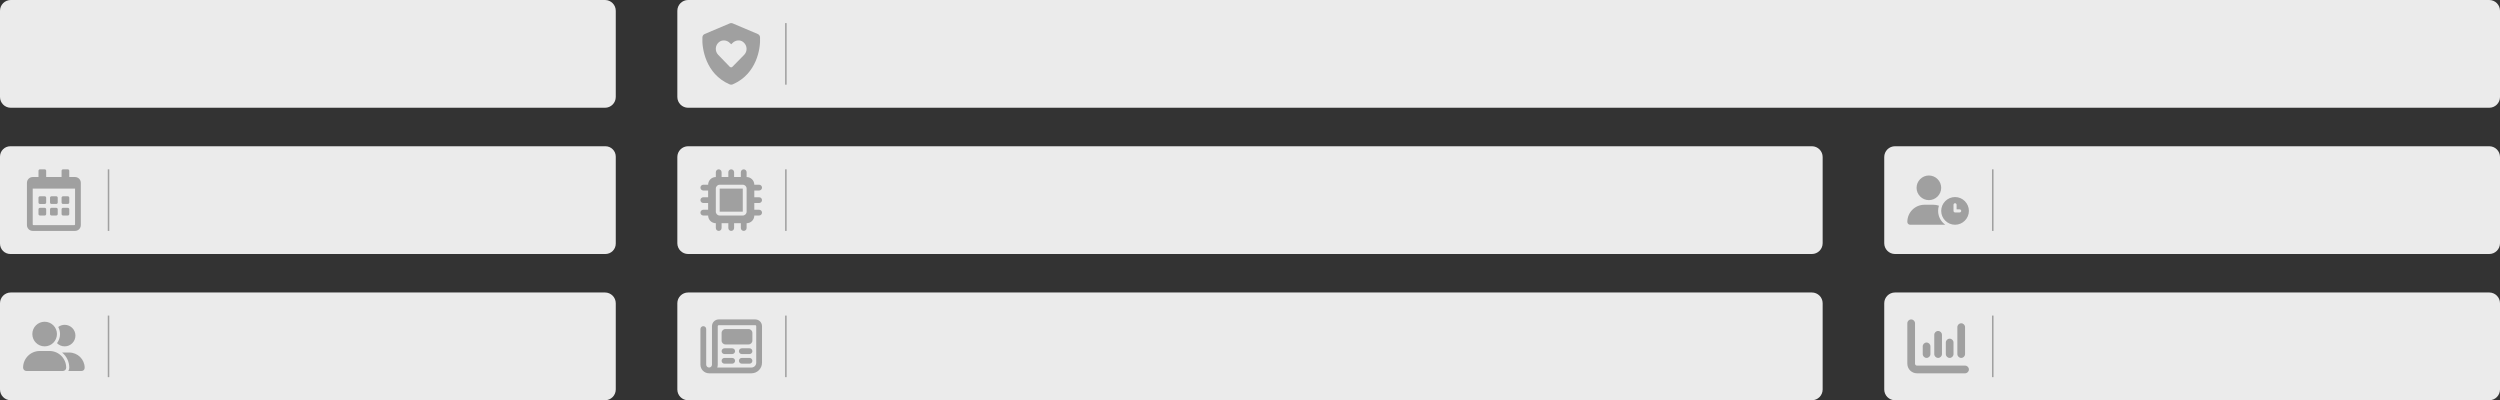 <?xml version="1.0" encoding="utf-8"?>
<svg width="100%" height="100%" viewBox="0 0 1624 260" version="1.1" style="fill-rule:evenodd;clip-rule:evenodd;stroke-linejoin:round;stroke-miterlimit:2;" xmlns="http://www.w3.org/2000/svg">
  <rect x="0" y="0" width="1624" height="260" fill="#333333" stroke="none"/>
  <path d="M 400.001 7 C 400.001 3.138 396.866 0 393.002 0 L 6.999 0 C 3.139 0 0 3.138 0 7 L 0 63 C 0 66.863 3.139 70 6.999 70 L 393.002 70 C 396.866 70 400.001 66.863 400.001 63 L 400.001 7 Z" style="fill:white;fill-opacity:0.9;"/>
  <path d="M 400.001 101.744 C 400.001 98.021 396.978 95 393.257 95 L 6.744 95 C 3.023 95 0 98.021 0 101.744 L 0 158.256 C 0 161.979 3.023 165 6.744 165 L 393.257 165 C 396.978 165 400.001 161.979 400.001 158.256 L 400.001 101.744 Z" style="fill:white;fill-opacity:0.9;"/>
  <path d="M 400.001 197 C 400.001 193.138 396.866 190 393.002 190 L 6.999 190 C 3.139 190 0 193.138 0 197 L 0 253 C 0 256.863 3.139 260 6.999 260 L 393.002 260 C 396.866 260 400.001 256.863 400.001 253 L 400.001 197 Z" style="fill:white;fill-opacity:0.9;"/>
  <path d="M 1624 7 C 1624 3.138 1620.86 0 1617 0 L 446.999 0 C 443.139 0 439.999 3.138 439.999 7 L 439.999 63 C 439.999 66.863 443.139 70 446.999 70 L 1617 70 C 1620.86 70 1624 66.863 1624 63 L 1624 7 Z" style="fill:white;fill-opacity:0.9;"/>
  <path d="M 1183.996 102 C 1183.996 98.138 1180.859 95 1176.994 95 L 446.999 95 C 443.134 95 439.996 98.138 439.996 102 L 439.996 158 C 439.996 161.863 443.134 165 446.999 165 L 1176.994 165 C 1180.859 165 1183.996 161.863 1183.996 158 L 1183.996 102 Z" style="fill:white;fill-opacity:0.9;"/>
  <path d="M 1183.996 197 C 1183.996 193.138 1180.859 190 1176.994 190 L 446.999 190 C 443.134 190 439.996 193.138 439.996 197 L 439.996 253 C 439.996 256.863 443.134 260 446.999 260 L 1176.994 260 C 1180.859 260 1183.996 256.863 1183.996 253 L 1183.996 197 Z" style="fill:white;fill-opacity:0.9;"/>
  <path d="M 1624.001 102 C 1624.001 98.138 1620.866 95 1617.002 95 L 1230.999 95 C 1227.139 95 1224 98.138 1224 102 L 1224 158 C 1224 161.863 1227.139 165 1230.999 165 L 1617.002 165 C 1620.866 165 1624.001 161.863 1624.001 158 L 1624.001 102 Z" style="fill:white;fill-opacity:0.9;"/>
  <path d="M 1624.001 197 C 1624.001 193.138 1620.866 190 1617.002 190 L 1230.999 190 C 1227.139 190 1224 193.138 1224 197 L 1224 253 C 1224 256.863 1227.139 260 1230.999 260 L 1617.002 260 C 1620.866 260 1624.001 256.863 1624.001 253 L 1624.001 197 Z" style="fill:white;fill-opacity:0.9;"/>
  <rect x="70" y="110" width="1" height="40" style="fill:rgb(160,160,160);"/>
  <rect x="70" y="205" width="1" height="40" style="fill:rgb(160,160,160);"/>
  <rect x="510" y="15" width="1" height="40" style="fill:rgb(160,160,160);"/>
  <rect x="510" y="110" width="1" height="40" style="fill:rgb(160,160,160);"/>
  <rect x="510" y="205" width="1" height="40" style="fill:rgb(160,160,160);"/>
  <rect x="1294" y="110" width="1" height="40" style="fill:rgb(160,160,160);"/>
  <rect x="1294" y="205" width="1" height="40" style="fill:rgb(160,160,160);"/>
  <path d="M 29.064 132.5 L 25.936 132.5 C 25.42 132.498 25.002 132.08 25 131.564 L 25 128.436 C 25.002 127.92 25.42 127.502 25.936 127.5 L 29.06 127.5 C 29.576 127.502 29.994 127.92 29.996 128.436 L 29.996 131.56 C 29.996 132.076 29.58 132.496 29.064 132.5 Z M 37.5 131.564 L 37.5 128.436 C 37.498 127.92 37.08 127.502 36.564 127.5 L 33.436 127.5 C 32.92 127.502 32.502 127.92 32.5 128.436 L 32.5 131.56 C 32.502 132.076 32.92 132.494 33.436 132.496 L 36.56 132.496 C 37.076 132.496 37.496 132.08 37.5 131.564 Z M 45 131.564 L 45 128.436 C 44.998 127.92 44.58 127.502 44.064 127.5 L 40.936 127.5 C 40.42 127.502 40.002 127.92 40 128.436 L 40 131.56 C 40.002 132.076 40.42 132.494 40.936 132.496 L 44.06 132.496 C 44.576 132.496 44.996 132.08 45 131.564 Z M 37.5 139.064 L 37.5 135.936 C 37.498 135.42 37.08 135.002 36.564 135 L 33.436 135 C 32.92 135.002 32.502 135.42 32.5 135.936 L 32.5 139.06 C 32.502 139.576 32.92 139.994 33.436 139.996 L 36.56 139.996 C 37.076 139.996 37.496 139.58 37.5 139.064 Z M 30 139.064 L 30 135.936 C 29.998 135.42 29.58 135.002 29.064 135 L 25.936 135 C 25.42 135.002 25.002 135.42 25 135.936 L 25 139.06 C 25.002 139.576 25.42 139.994 25.936 139.996 L 29.06 139.996 C 29.576 139.996 29.996 139.58 30 139.064 Z M 45 139.064 L 45 135.936 C 44.998 135.42 44.58 135.002 44.064 135 L 40.936 135 C 40.42 135.002 40.002 135.42 40 135.936 L 40 139.06 C 40.002 139.576 40.42 139.994 40.936 139.996 L 44.06 139.996 C 44.576 139.996 44.996 139.58 45 139.064 Z M 52.5 118.752 L 52.5 146.252 C 52.498 148.322 50.822 149.998 48.752 150 L 21.252 150 C 19.182 150 17.502 148.322 17.5 146.252 L 17.5 118.752 C 17.5 117.756 17.896 116.802 18.598 116.098 C 19.302 115.396 20.256 115 21.252 115 L 25.004 115 L 25.004 110.936 C 25.006 110.422 25.422 110.004 25.936 110 L 29.06 110 C 29.576 110.002 29.994 110.42 29.996 110.936 L 29.996 115 L 39.996 115 L 39.996 110.936 C 39.998 110.418 40.418 110 40.936 110 L 44.06 110 C 44.576 110.002 44.994 110.42 44.996 110.936 L 44.996 115 L 48.748 115 C 49.744 115 50.698 115.396 51.402 116.098 C 52.104 116.802 52.5 117.756 52.5 118.752 Z M 48.752 145.78 L 48.752 122.5 L 21.252 122.5 L 21.252 145.78 C 21.254 146.038 21.462 146.246 21.72 146.248 L 48.3 146.248 C 48.552 146.238 48.75 146.032 48.752 145.78 Z" style="fill:rgb(160,160,160);fill-rule:nonzero;"/>
  <path d="M 29 225 C 33.42 225 37 221.42 37 217 C 37 212.58 33.42 209 29 209 C 24.58 209 21 212.58 21 217 C 21 221.42 24.58 225 29 225 Z M 32.168 228 L 25.832 228 C 19.848 228 15 232.852 15 238.832 C 15 240.032 15.972 241 17.168 241 L 40.832 241 C 42.032 241 43 240.032 43 238.832 C 43 232.852 38.152 228 32.168 228 Z M 44.944 229 L 40.328 229 C 43.2 231.356 45 234.88 45 238.832 C 45 239.632 44.764 240.368 44.376 241 L 53 241 C 54.108 241 55 240.1 55 238.944 C 55 233.472 50.528 229 44.944 229 Z M 42 225 C 45.872 225 49 221.872 49 218 C 49 214.132 45.872 211 42 211 C 40.432 211 38.996 211.536 37.832 212.408 C 38.552 213.792 39 215.34 39 217 C 39 219.22 38.252 221.26 37.028 222.92 C 38.292 224.2 40.052 225 42 225 Z" style="fill:rgb(160,160,160);fill-rule:nonzero;"/>
  <path d="M 475.005 15 C 475.443 14.996 475.865 15.108 476.239 15.318 L 492.209 22.074 C 493.083 22.444 493.669 23.212 493.723 24.226 C 494.169 31.688 491.443 47.96 476.271 54.664 C 475.889 54.882 475.381 55.008 475.005 55 C 474.553 55.008 474.115 54.882 473.661 54.664 C 458.561 47.96 455.839 31.688 456.277 24.226 C 456.333 23.212 456.923 22.444 457.799 22.074 L 473.763 15.318 C 474.139 15.108 474.569 14.996 475.005 15 Z M 475.771 43.39 L 483.435 35.594 C 485.623 33.336 485.489 29.578 482.959 27.462 C 480.903 25.61 477.755 25.954 475.771 28.008 L 475.013 28.758 L 474.193 28.008 C 472.279 25.954 469.061 25.61 466.935 27.462 C 464.475 29.578 464.341 33.336 466.529 35.594 L 474.061 43.39 C 474.607 43.868 475.357 43.868 475.771 43.39 Z" style="fill:rgb(160,160,160);fill-rule:nonzero;"/>
  <path d="M 468.75 111.876 C 468.75 110.836 467.914 110 466.876 110 C 465.836 110 465 110.836 465 111.876 L 465 115 C 462.242 115 460 117.242 460 120 L 456.876 120 C 455.836 120 455 120.836 455 121.876 C 455 122.914 455.836 123.75 456.876 123.75 L 460 123.75 L 460 128.126 L 456.876 128.126 C 455.836 128.126 455 128.96 455 130 C 455 131.04 455.836 131.876 456.876 131.876 L 460 131.876 L 460 136.25 L 456.876 136.25 C 455.836 136.25 455 137.086 455 138.126 C 455 139.164 455.836 140 456.876 140 L 460 140 C 460 142.758 462.242 145 465 145 L 465 148.126 C 465 149.164 465.836 150 466.876 150 C 467.914 150 468.75 149.164 468.75 148.126 L 468.75 145 L 473.126 145 L 473.126 148.126 C 473.126 149.164 473.96 150 475 150 C 476.04 150 476.876 149.164 476.876 148.126 L 476.876 145 L 481.25 145 L 481.25 148.126 C 481.25 149.164 482.086 150 483.126 150 C 484.164 150 485 149.164 485 148.126 L 485 145 C 487.758 145 490 142.758 490 140 L 493.126 140 C 494.164 140 495 139.164 495 138.126 C 495 137.086 494.164 136.25 493.126 136.25 L 490 136.25 L 490 131.876 L 493.126 131.876 C 494.164 131.876 495 131.04 495 130 C 495 128.96 494.164 128.126 493.126 128.126 L 490 128.126 L 490 123.75 L 493.126 123.75 C 494.164 123.75 495 122.914 495 121.876 C 495 120.836 494.164 120 493.126 120 L 490 120 C 490 117.242 487.758 115 485 115 L 485 111.876 C 485 110.836 484.164 110 483.126 110 C 482.086 110 481.25 110.836 481.25 111.876 L 481.25 115 L 476.876 115 L 476.876 111.876 C 476.876 110.836 476.04 110 475 110 C 473.96 110 473.126 110.836 473.126 111.876 L 473.126 115 L 468.75 115 L 468.75 111.876 Z M 467.5 120 L 482.5 120 C 483.882 120 485 121.118 485 122.5 L 485 137.5 C 485 138.882 483.882 140 482.5 140 L 467.5 140 C 466.118 140 465 138.882 465 137.5 L 465 122.5 C 465 121.118 466.118 120 467.5 120 Z M 482.5 122.5 L 467.5 122.5 L 467.5 137.5 L 482.5 137.5 L 482.5 122.5 Z" style="fill:rgb(160,160,160);fill-rule:nonzero;"/>
  <path d="M 490.626 207.5 L 466.876 207.5 C 464.46 207.5 462.5 209.464 462.5 211.876 L 462.5 236.876 C 462.5 237.908 461.658 238.75 460.626 238.75 C 459.592 238.75 458.75 237.906 458.75 236.876 L 458.75 213.75 C 458.75 212.714 457.91 211.876 456.876 211.876 C 455.84 211.876 455 212.714 455 213.75 L 455 236.876 C 455 239.976 457.524 242.5 460.626 242.5 L 488.126 242.5 C 491.916 242.5 495 239.416 495 235.626 L 495 211.876 C 495 209.464 493.04 207.5 490.626 207.5 Z M 491.25 235.626 C 491.25 237.348 489.848 238.75 488.126 238.75 L 465.93 238.75 C 466.132 238.164 466.25 237.532 466.25 236.876 L 466.25 211.876 C 466.25 211.53 466.53 211.25 466.876 211.25 L 490.626 211.25 C 490.97 211.25 491.25 211.53 491.25 211.876 L 491.25 235.626 Z M 475.626 226.25 L 470.626 226.25 C 469.594 226.25 468.75 227.094 468.75 228.126 C 468.75 229.156 469.594 230 470.626 230 L 475.626 230 C 476.664 230 477.5 229.164 477.5 228.126 C 477.5 227.086 476.664 226.25 475.626 226.25 Z M 486.876 226.25 L 481.876 226.25 C 480.844 226.25 480 227.094 480 228.126 C 480 229.156 480.844 230 481.876 230 L 486.876 230 C 487.91 230 488.75 229.16 488.75 228.126 C 488.75 227.09 487.914 226.25 486.876 226.25 Z M 475.626 232.5 L 470.626 232.5 C 469.59 232.5 468.75 233.34 468.75 234.376 C 468.75 235.41 469.59 236.25 470.626 236.25 L 475.626 236.25 C 476.66 236.25 477.5 235.41 477.5 234.376 C 477.5 233.34 476.664 232.5 475.626 232.5 Z M 486.876 232.5 L 481.876 232.5 C 480.844 232.5 480 233.344 480 234.376 C 480 235.406 480.84 236.25 481.876 236.25 L 486.876 236.25 C 487.91 236.25 488.75 235.41 488.75 234.376 C 488.75 233.34 487.914 232.5 486.876 232.5 Z M 486.25 213.75 L 471.25 213.75 C 469.87 213.75 468.75 214.87 468.75 216.25 L 468.75 221.25 C 468.75 222.63 469.87 223.75 471.25 223.75 L 486.25 223.75 C 487.63 223.75 488.75 222.63 488.75 221.25 L 488.75 216.25 C 488.75 214.868 487.632 213.75 486.25 213.75 Z" style="fill:rgb(160,160,160);fill-rule:nonzero;"/>
  <path d="M 1253 114 C 1257.389 114 1261 117.611 1261 122 C 1261 126.389 1257.389 130 1253 130 C 1248.611 130 1245 126.389 1245 122 C 1245 117.611 1248.611 114 1253 114 Z M 1250.144 133 L 1255.856 133 C 1257.144 133 1258.381 133.219 1259.531 133.619 C 1259.188 134.688 1259 135.819 1259 137 C 1259 140.719 1260.844 144.006 1263.675 146 L 1240.856 146 C 1239.831 146 1239 145.169 1239 144.144 C 1239 137.988 1243.988 133 1250.144 133 Z M 1261 137 C 1261 132.063 1265.063 128 1270 128 C 1274.937 128 1279 132.063 1279 137 C 1279 141.937 1274.937 146 1270 146 C 1265.063 146 1261 141.937 1261 137 Z M 1270 132 C 1269.45 132 1269 132.45 1269 133 L 1269 137 C 1269 137.55 1269.45 138 1270 138 L 1273 138 C 1273.55 138 1274 137.55 1274 137 C 1274 136.45 1273.55 136 1273 136 L 1271 136 L 1271 133 C 1271 132.45 1270.55 132 1270 132 Z" style="fill:rgb(160,160,160);fill-rule:nonzero;"/>
  <path d="M 1241.5 207.5 C 1242.883 207.5 1244 208.617 1244 210 L 1244 236.25 C 1244 236.938 1244.563 237.5 1245.25 237.5 L 1276.5 237.5 C 1277.883 237.5 1279 238.617 1279 240 C 1279 241.383 1277.883 242.5 1276.5 242.5 L 1245.25 242.5 C 1241.797 242.5 1239 239.703 1239 236.25 L 1239 210 C 1239 208.617 1240.117 207.5 1241.5 207.5 Z M 1251.5 222.5 C 1252.883 222.5 1254 223.617 1254 225 L 1254 230 C 1254 231.383 1252.883 232.5 1251.5 232.5 C 1250.117 232.5 1249 231.383 1249 230 L 1249 225 C 1249 223.617 1250.117 222.5 1251.5 222.5 Z M 1261.5 217.5 L 1261.5 230 C 1261.5 231.383 1260.383 232.5 1259 232.5 C 1257.617 232.5 1256.5 231.383 1256.5 230 L 1256.5 217.5 C 1256.5 216.117 1257.617 215 1259 215 C 1260.383 215 1261.5 216.117 1261.5 217.5 Z M 1266.5 220 C 1267.883 220 1269 221.117 1269 222.5 L 1269 230 C 1269 231.383 1267.883 232.5 1266.5 232.5 C 1265.117 232.5 1264 231.383 1264 230 L 1264 222.5 C 1264 221.117 1265.117 220 1266.5 220 Z M 1276.5 212.5 L 1276.5 230 C 1276.5 231.383 1275.383 232.5 1274 232.5 C 1272.617 232.5 1271.5 231.383 1271.5 230 L 1271.5 212.5 C 1271.5 211.117 1272.617 210 1274 210 C 1275.383 210 1276.5 211.117 1276.5 212.5 Z" style="fill:rgb(160,160,160);fill-rule:nonzero;"/>
</svg>